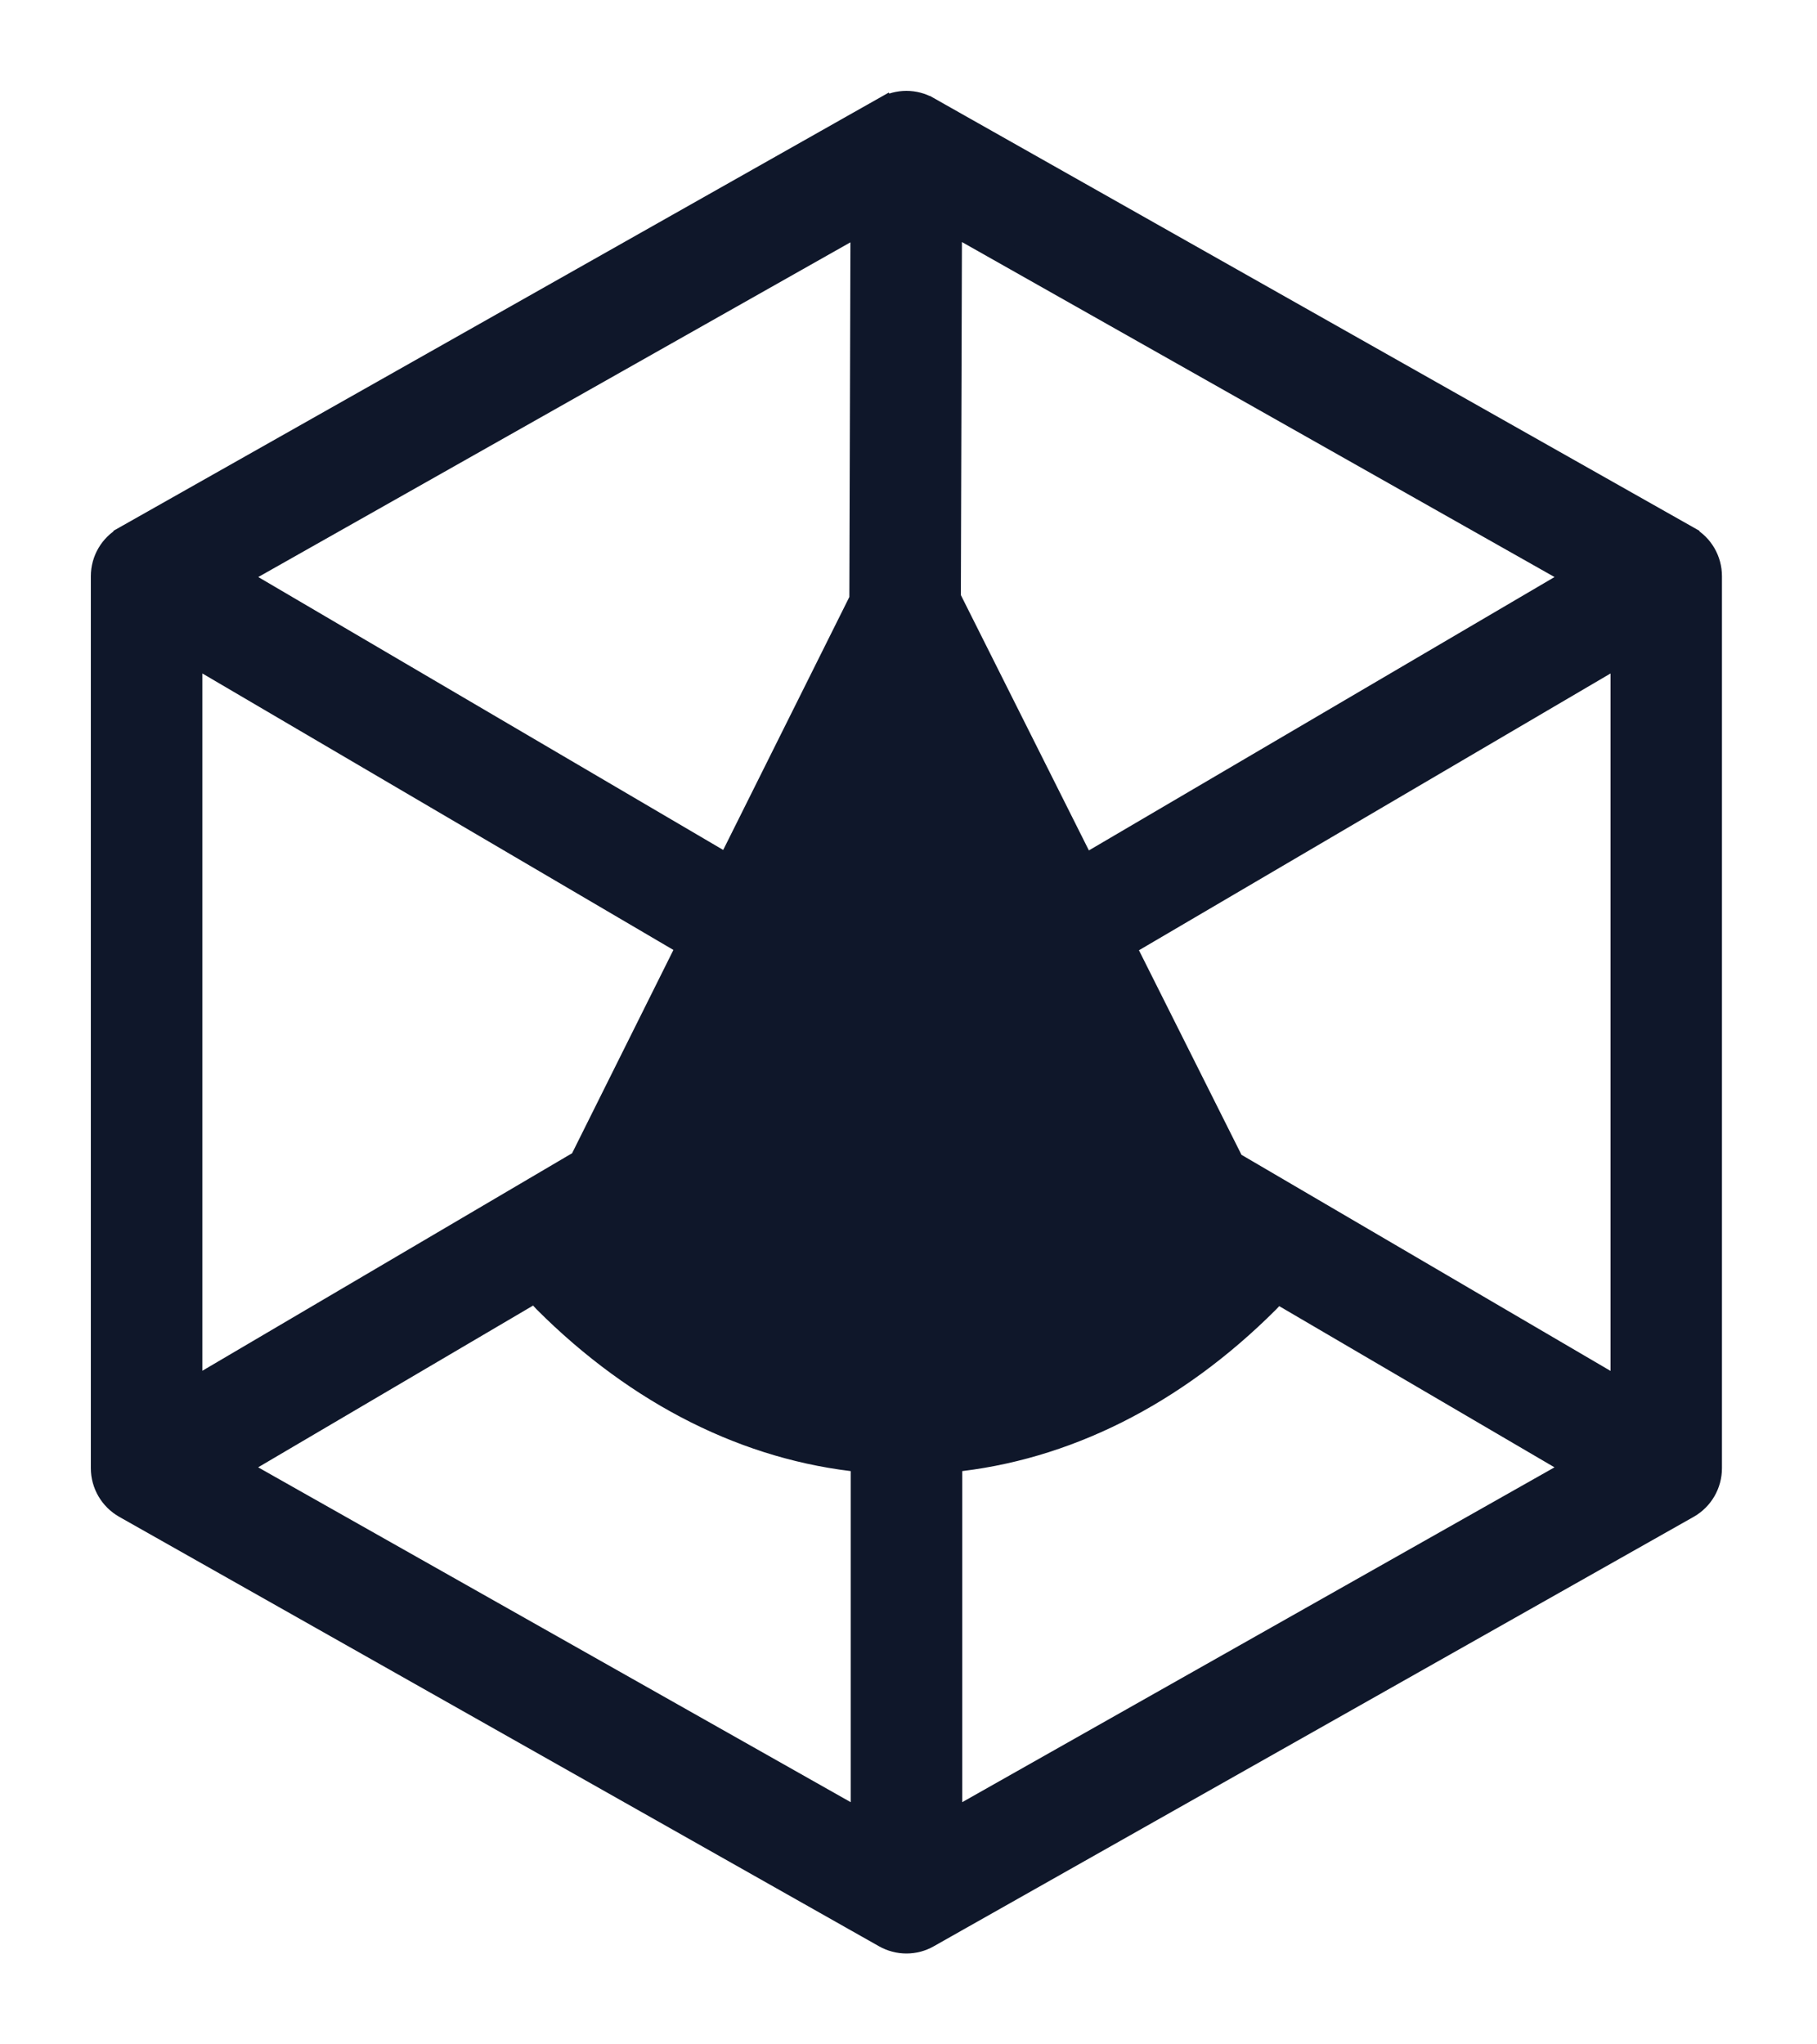 <svg width="16" height="18" viewBox="0 0 16 18" fill="none" xmlns="http://www.w3.org/2000/svg">
<path d="M7.789 0.951C7.908 0.883 8.055 0.883 8.174 0.951L7.789 0.951ZM7.789 0.951C7.789 0.951 7.789 0.951 7.789 0.951L1.099 4.732C1.099 4.733 1.099 4.733 1.099 4.733C0.976 4.802 0.9 4.932 0.9 5.073V12.927C0.9 13.068 0.976 13.198 1.099 13.268C1.099 13.268 1.099 13.268 1.099 13.268L7.789 17.049C7.909 17.117 8.055 17.117 8.174 17.049L14.865 13.268C14.865 13.268 14.865 13.268 14.865 13.268C14.988 13.198 15.063 13.068 15.063 12.927V5.073C15.063 4.932 14.988 4.802 14.865 4.733C14.865 4.733 14.865 4.733 14.865 4.732L8.174 0.951L7.839 1.038L7.789 0.951L7.789 0.951ZM1.682 12.244V5.755L6.061 8.325L5.114 10.225L1.682 12.244ZM7.591 12.863L7.591 16.039L2.073 12.921L4.725 11.361C4.743 11.396 4.767 11.429 4.796 11.458C5.624 12.286 6.591 12.764 7.591 12.863ZM11.167 11.458C11.195 11.431 11.217 11.4 11.235 11.367L13.889 12.921L8.373 16.039V12.863C9.372 12.764 10.339 12.286 11.167 11.458ZM9.898 8.328L14.282 5.755V12.245L10.856 10.239L9.898 8.328ZM8.361 5.263L8.371 1.96L13.889 5.079L9.547 7.628L8.361 5.263ZM7.589 1.962L7.579 5.28L6.41 7.624L2.074 5.079L7.589 1.962Z" fill="#0F172A" stroke="#0F172A" stroke-width="0.2"/>
</svg>
